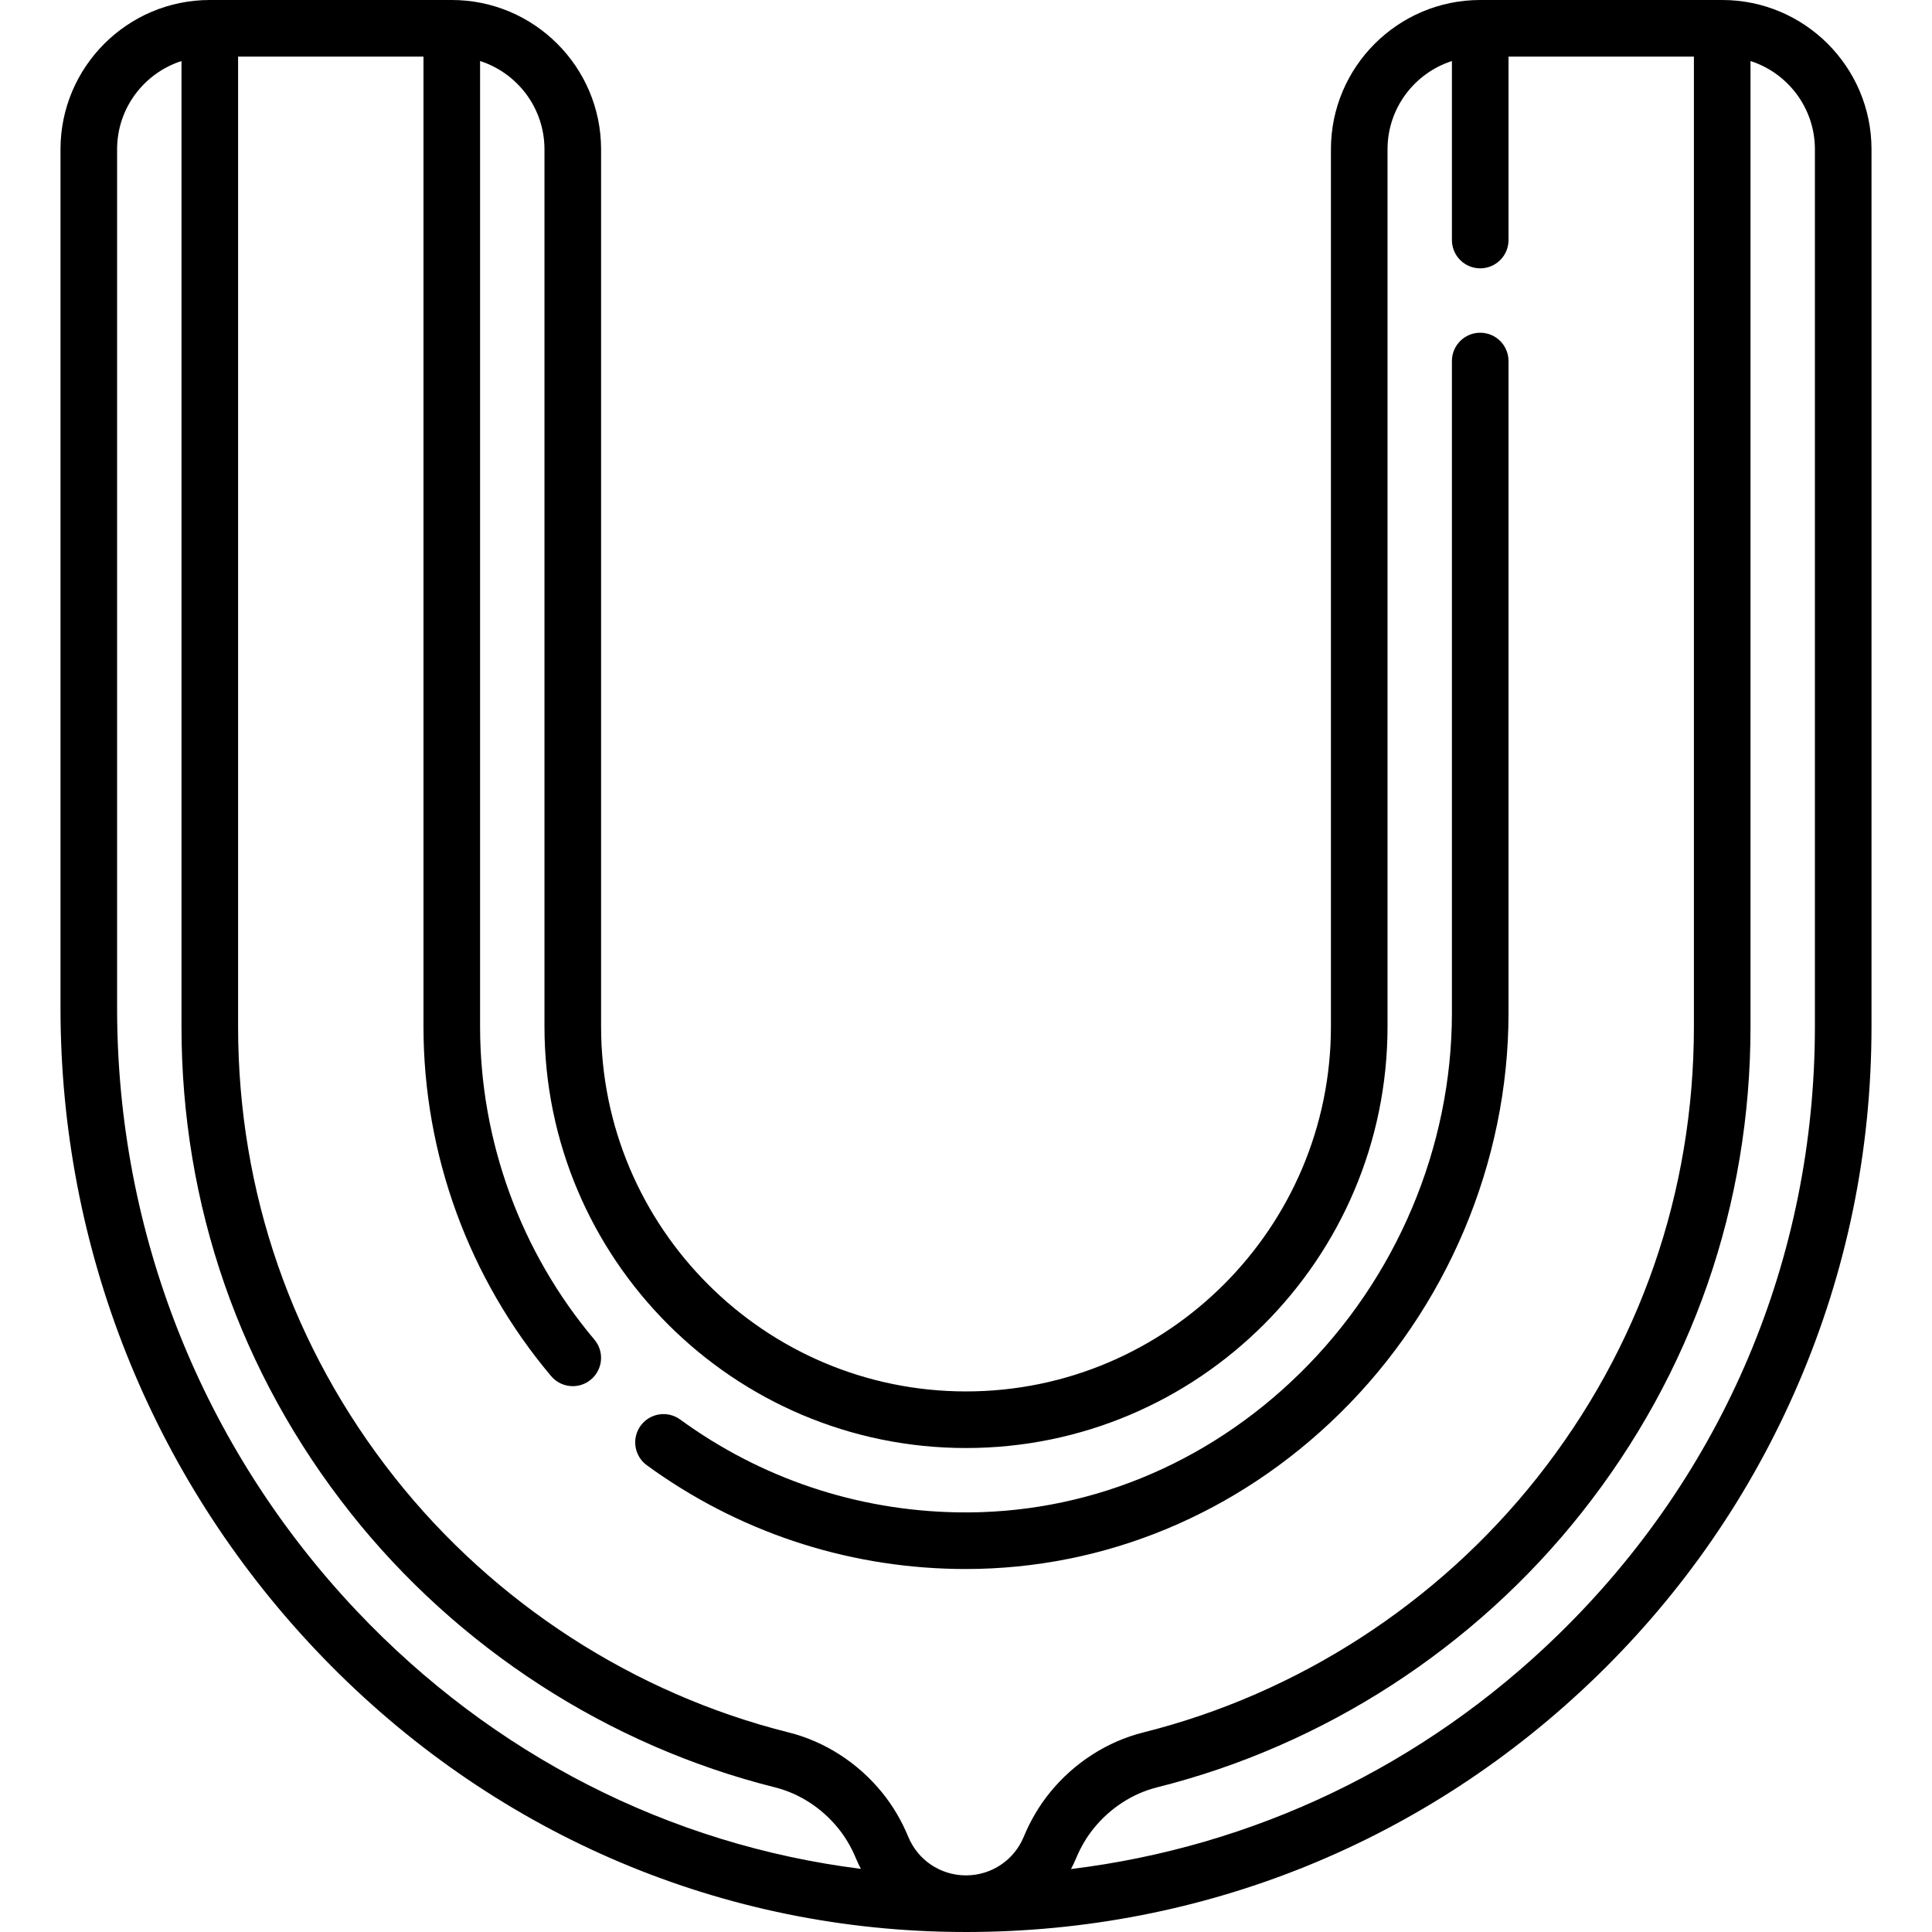 <svg id="Capa_1" enable-background="new 0 0 512 512" height="512" viewBox="0 0 512 512" width="512" xmlns="http://www.w3.org/2000/svg"><g><path d="m171.422 388.31c23.905 17.417 52.203 26.916 81.834 27.471.88.017 1.753.025 2.631.025 36.888 0 71.988-14.553 99.085-41.148 28.472-27.943 44.801-66.65 44.801-106.196v-172.785c0-4.142-3.358-7.5-7.5-7.5s-7.5 3.358-7.5 7.5v172.784c0 35.545-14.692 70.35-40.308 95.491-24.845 24.384-57.133 37.466-90.929 36.832-26.538-.498-51.878-9.003-73.283-24.598-3.349-2.438-8.039-1.702-10.479 1.646-2.436 3.347-1.7 8.038 1.648 10.478z"/><path d="m456.404 0h-64.129c-21.816 0-39.565 17.749-39.565 39.564v232.468c0 53.326-43.384 96.71-96.709 96.71s-96.709-43.384-96.709-96.71v-232.468c-.001-21.815-17.75-39.564-39.566-39.564h-64.129c-21.816 0-39.565 17.749-39.565 39.564v227.632c0 63.5 23.983 123.858 67.533 169.957 43.911 46.48 102.756 73.029 165.697 74.754 2.276.062 4.537.093 6.804.093 62.89 0 122.064-23.987 167.261-67.962 22.738-22.123 40.61-48.047 53.12-77.053 12.953-30.033 19.521-61.98 19.521-94.953v-232.468c0-21.815-17.749-39.564-39.564-39.564zm-312.113 39.564v232.468c0 61.597 50.113 111.71 111.709 111.71s111.709-50.113 111.709-111.71v-232.468c0-10.93 7.177-20.211 17.065-23.389v47.438c0 4.142 3.358 7.5 7.5 7.5s7.5-3.358 7.5-7.5v-48.613h49.129v257.032c0 43.878-14.358 85.215-41.521 119.541-26.354 33.302-63.427 57.289-104.391 67.54-9.556 2.392-18.335 8.033-24.722 15.886-2.847 3.5-5.188 7.454-6.959 11.751-2.535 6.152-8.434 10.146-15.071 10.241-.126 0-.252.004-.379.003-6.678-.056-12.622-4.062-15.17-10.245-1.771-4.297-4.112-8.25-6.959-11.75-6.387-7.853-15.167-13.495-24.722-15.886-40.964-10.252-78.038-34.238-104.391-67.541-27.163-34.326-41.521-75.663-41.521-119.541v-257.031h49.129v257.032c0 33.884 12.014 66.788 33.83 92.65 1.483 1.758 3.603 2.664 5.737 2.664 1.708 0 3.424-.58 4.832-1.767 3.166-2.671 3.567-7.402.897-10.569-19.536-23.161-30.295-52.629-30.295-82.979v-255.856c9.886 3.178 17.064 12.46 17.064 23.389zm-49.822 387.288c-40.908-43.302-63.437-100.002-63.437-159.656v-227.632c0-10.93 7.177-20.211 17.064-23.389v255.857c0 47.292 15.477 91.847 44.759 128.849 28.396 35.884 68.354 61.732 112.512 72.784 6.432 1.609 12.372 5.444 16.727 10.799 1.924 2.365 3.514 5.057 4.727 8 .398.965.844 1.898 1.327 2.804-50.735-6.37-97.579-30.204-133.679-68.416zm386.499-154.82c0 61.259-24.186 118.528-68.101 161.255-35.652 34.688-80.566 56.102-129.048 62.027.493-.922.954-1.867 1.359-2.85 1.213-2.944 2.804-5.636 4.728-8 4.355-5.355 10.295-9.19 16.727-10.8 44.158-11.051 84.116-36.899 112.512-72.783 29.282-37.002 44.759-81.558 44.759-128.849v-255.857c9.887 3.178 17.064 12.46 17.064 23.389z"/></g></svg>